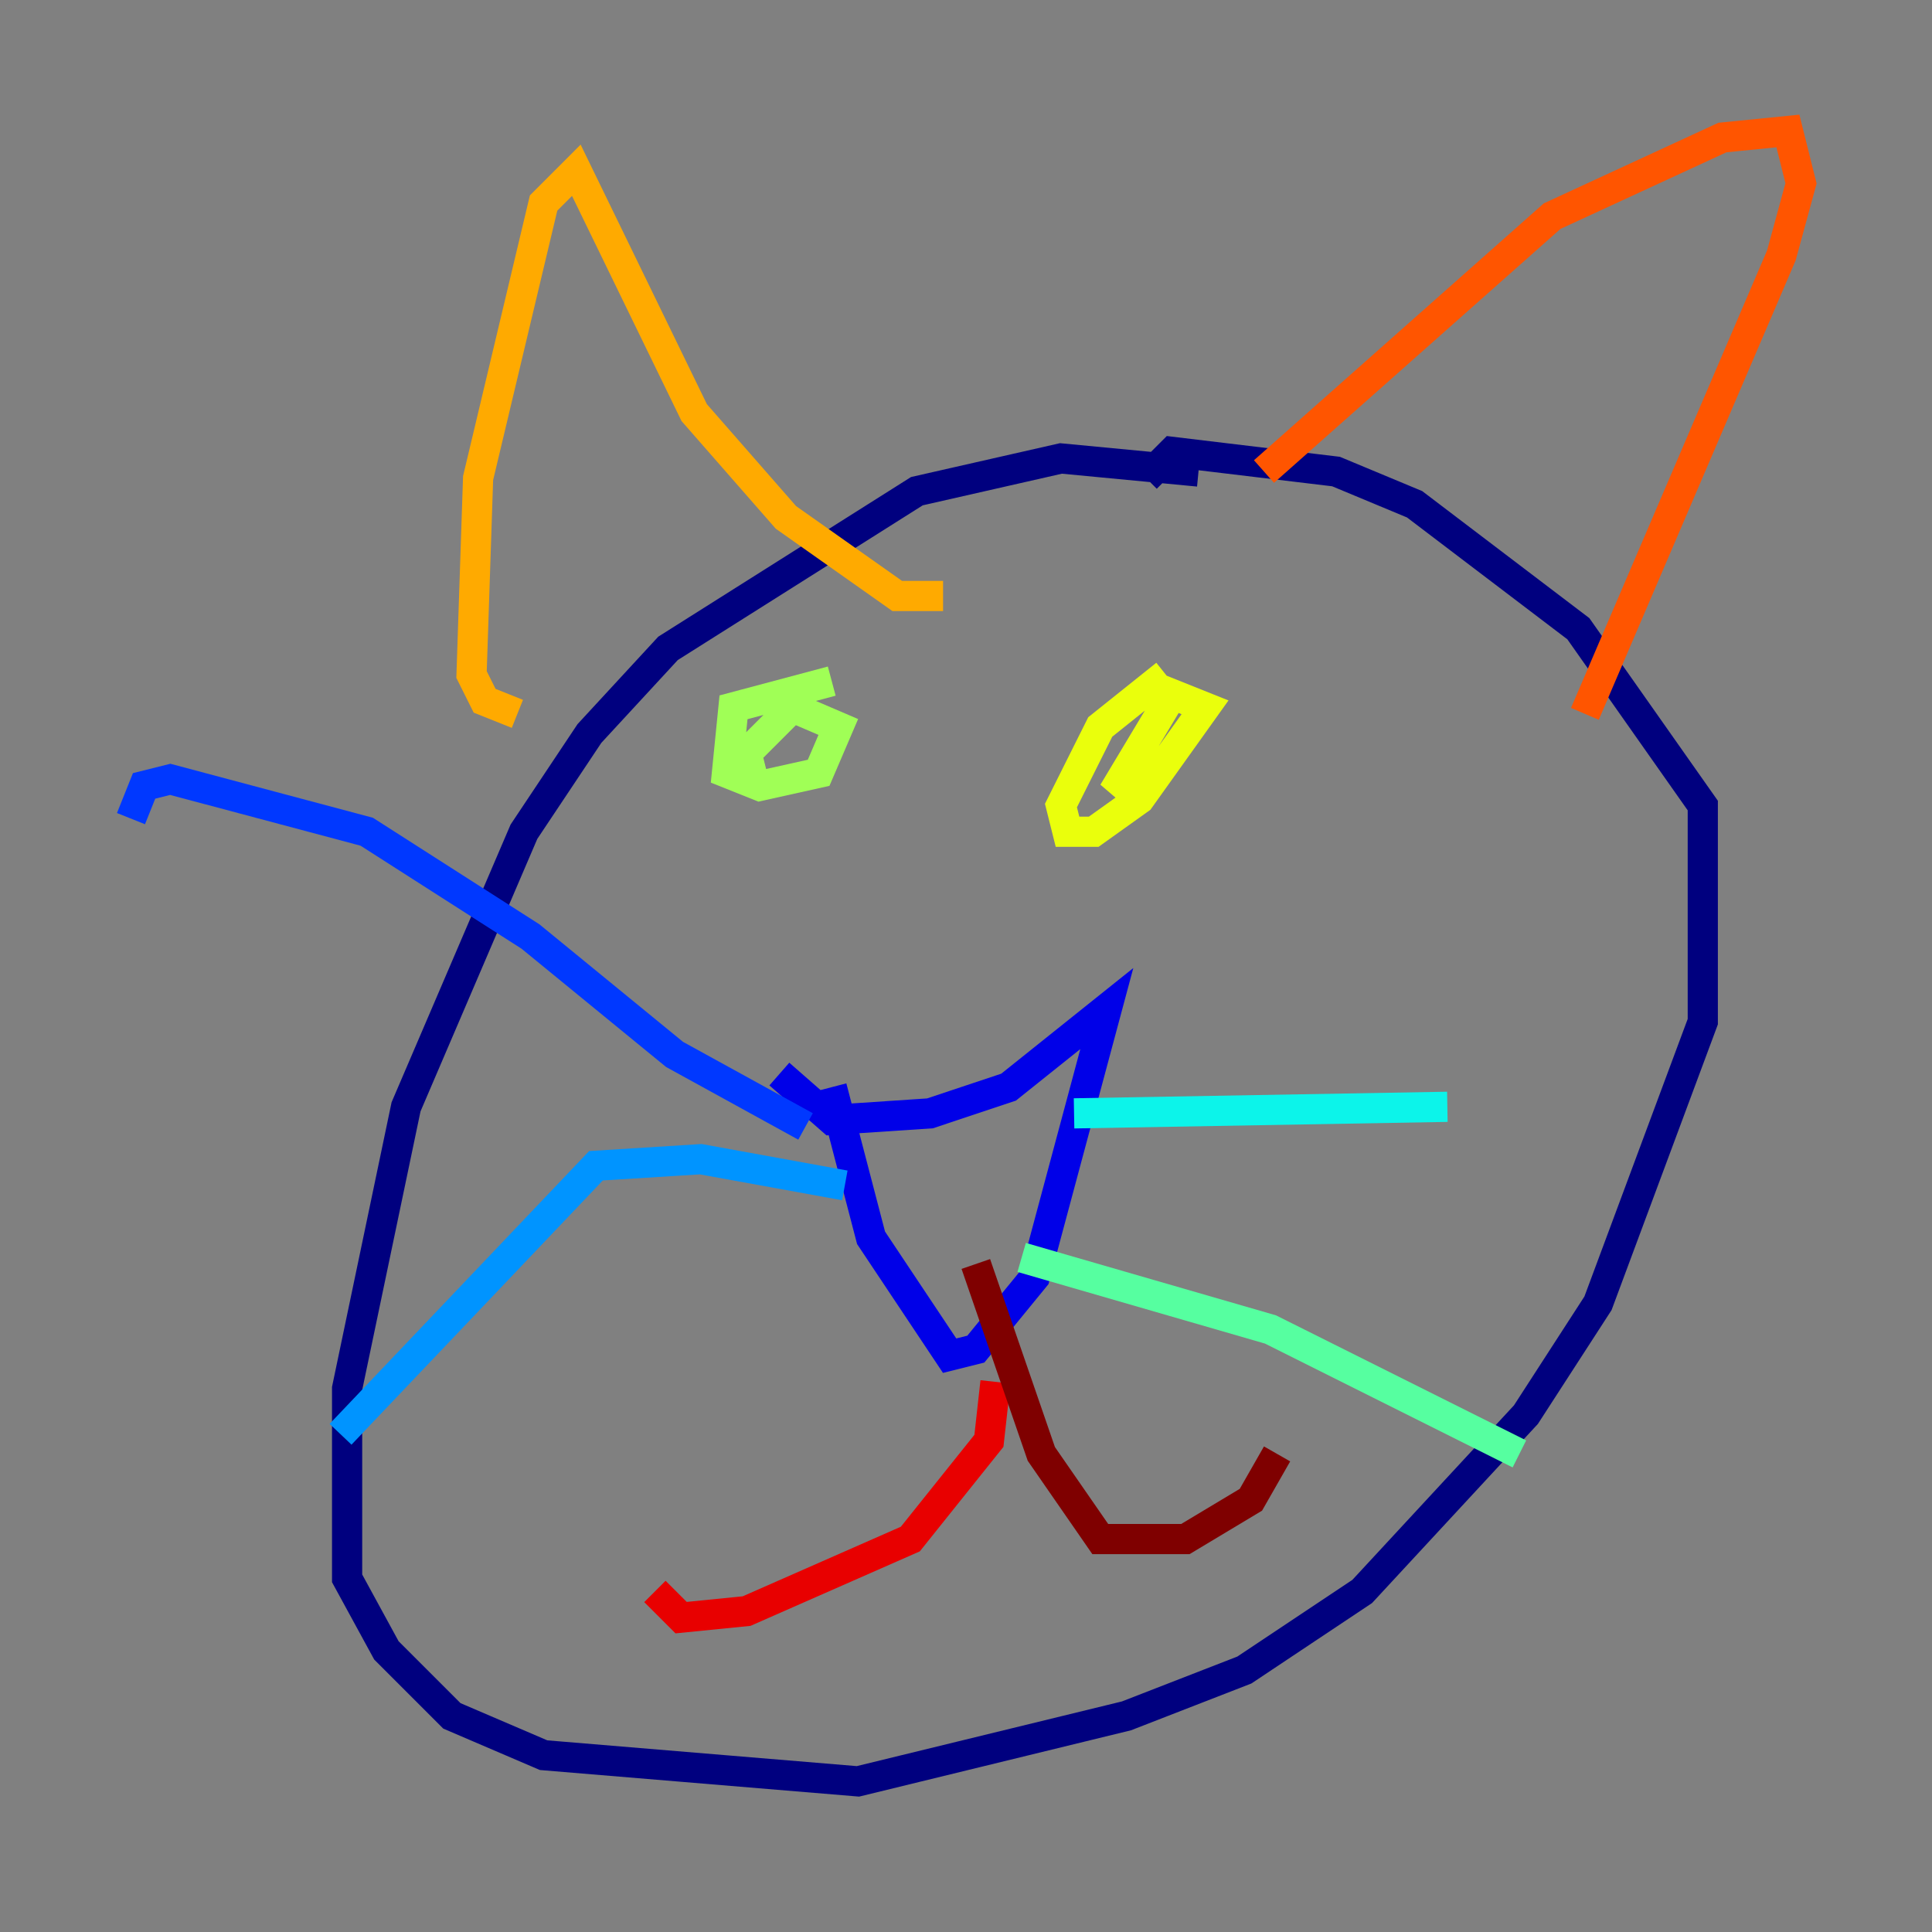 <?xml version="1.0" encoding="utf-8" ?>
<svg baseProfile="tiny" height="128" version="1.2" viewBox="0,0,128,128" width="128" xmlns="http://www.w3.org/2000/svg" xmlns:ev="http://www.w3.org/2001/xml-events" xmlns:xlink="http://www.w3.org/1999/xlink"><rect x="0" y="0" width="128" height="128" fill="#808080" stroke="none"/><defs /><polyline fill="none" points="79.403,31.241 70.291,30.373 60.746,32.542 44.258,42.956 39.051,48.597 34.712,55.105 26.902,73.329 22.997,91.986 22.997,104.57 25.6,109.342 29.939,113.681 36.014,116.285 56.841,118.02 74.63,113.681 82.441,110.644 90.251,105.437 101.098,93.722 105.871,86.346 112.814,67.688 112.814,53.37 104.57,41.654 93.722,33.41 88.515,31.241 77.668,29.939 75.932,31.675" stroke="#00007f" stroke-width="2" /><polyline fill="none" points="55.105,72.027 57.709,82.007 62.915,89.817 64.651,89.383 68.556,84.61 73.329,66.82 66.82,72.027 61.614,73.763 55.105,74.197 51.634,71.159" stroke="#0000e8" stroke-width="2" /><polyline fill="none" points="53.37,74.63 44.691,69.858 35.146,62.047 24.298,55.105 11.281,51.634 9.546,52.068 8.678,54.237" stroke="#0038ff" stroke-width="2" /><polyline fill="none" points="55.973,78.536 46.427,76.8 39.485,77.234 22.563,95.024" stroke="#0094ff" stroke-width="2" /><polyline fill="none" points="71.159,73.763 95.891,73.329" stroke="#0cf4ea" stroke-width="2" /><polyline fill="none" points="67.688,83.308 84.176,88.081 100.664,96.325" stroke="#56ffa0" stroke-width="2" /><polyline fill="none" points="55.105,45.125 48.597,46.861 48.163,51.2 50.332,52.068 54.237,51.2 55.539,48.163 52.502,46.861 49.464,49.898 49.898,51.634" stroke="#a0ff56" stroke-width="2" /><polyline fill="none" points="77.234,44.691 72.895,48.163 70.291,53.37 70.725,55.105 72.461,55.105 75.498,52.936 79.837,46.861 77.668,45.993 73.763,52.502 76.366,50.332" stroke="#eaff0c" stroke-width="2" /><polyline fill="none" points="34.278,47.295 32.108,46.427 31.241,44.691 31.675,31.675 36.014,13.451 38.183,11.281 45.993,27.336 52.068,34.278 59.444,39.485 62.481,39.485" stroke="#ffaa00" stroke-width="2" /><polyline fill="none" points="83.742,31.241 102.834,14.319 114.115,9.112 118.454,8.678 119.322,12.149 118.02,16.922 105.003,47.295" stroke="#ff5500" stroke-width="2" /><polyline fill="none" points="65.953,91.552 65.519,95.458 60.312,101.966 49.464,106.739 45.125,107.173 43.39,105.437" stroke="#e80000" stroke-width="2" /><polyline fill="none" points="64.651,83.742 68.99,96.325 72.895,101.966 78.536,101.966 82.875,99.363 84.61,96.325" stroke="#7f0000" stroke-width="2" /></svg>